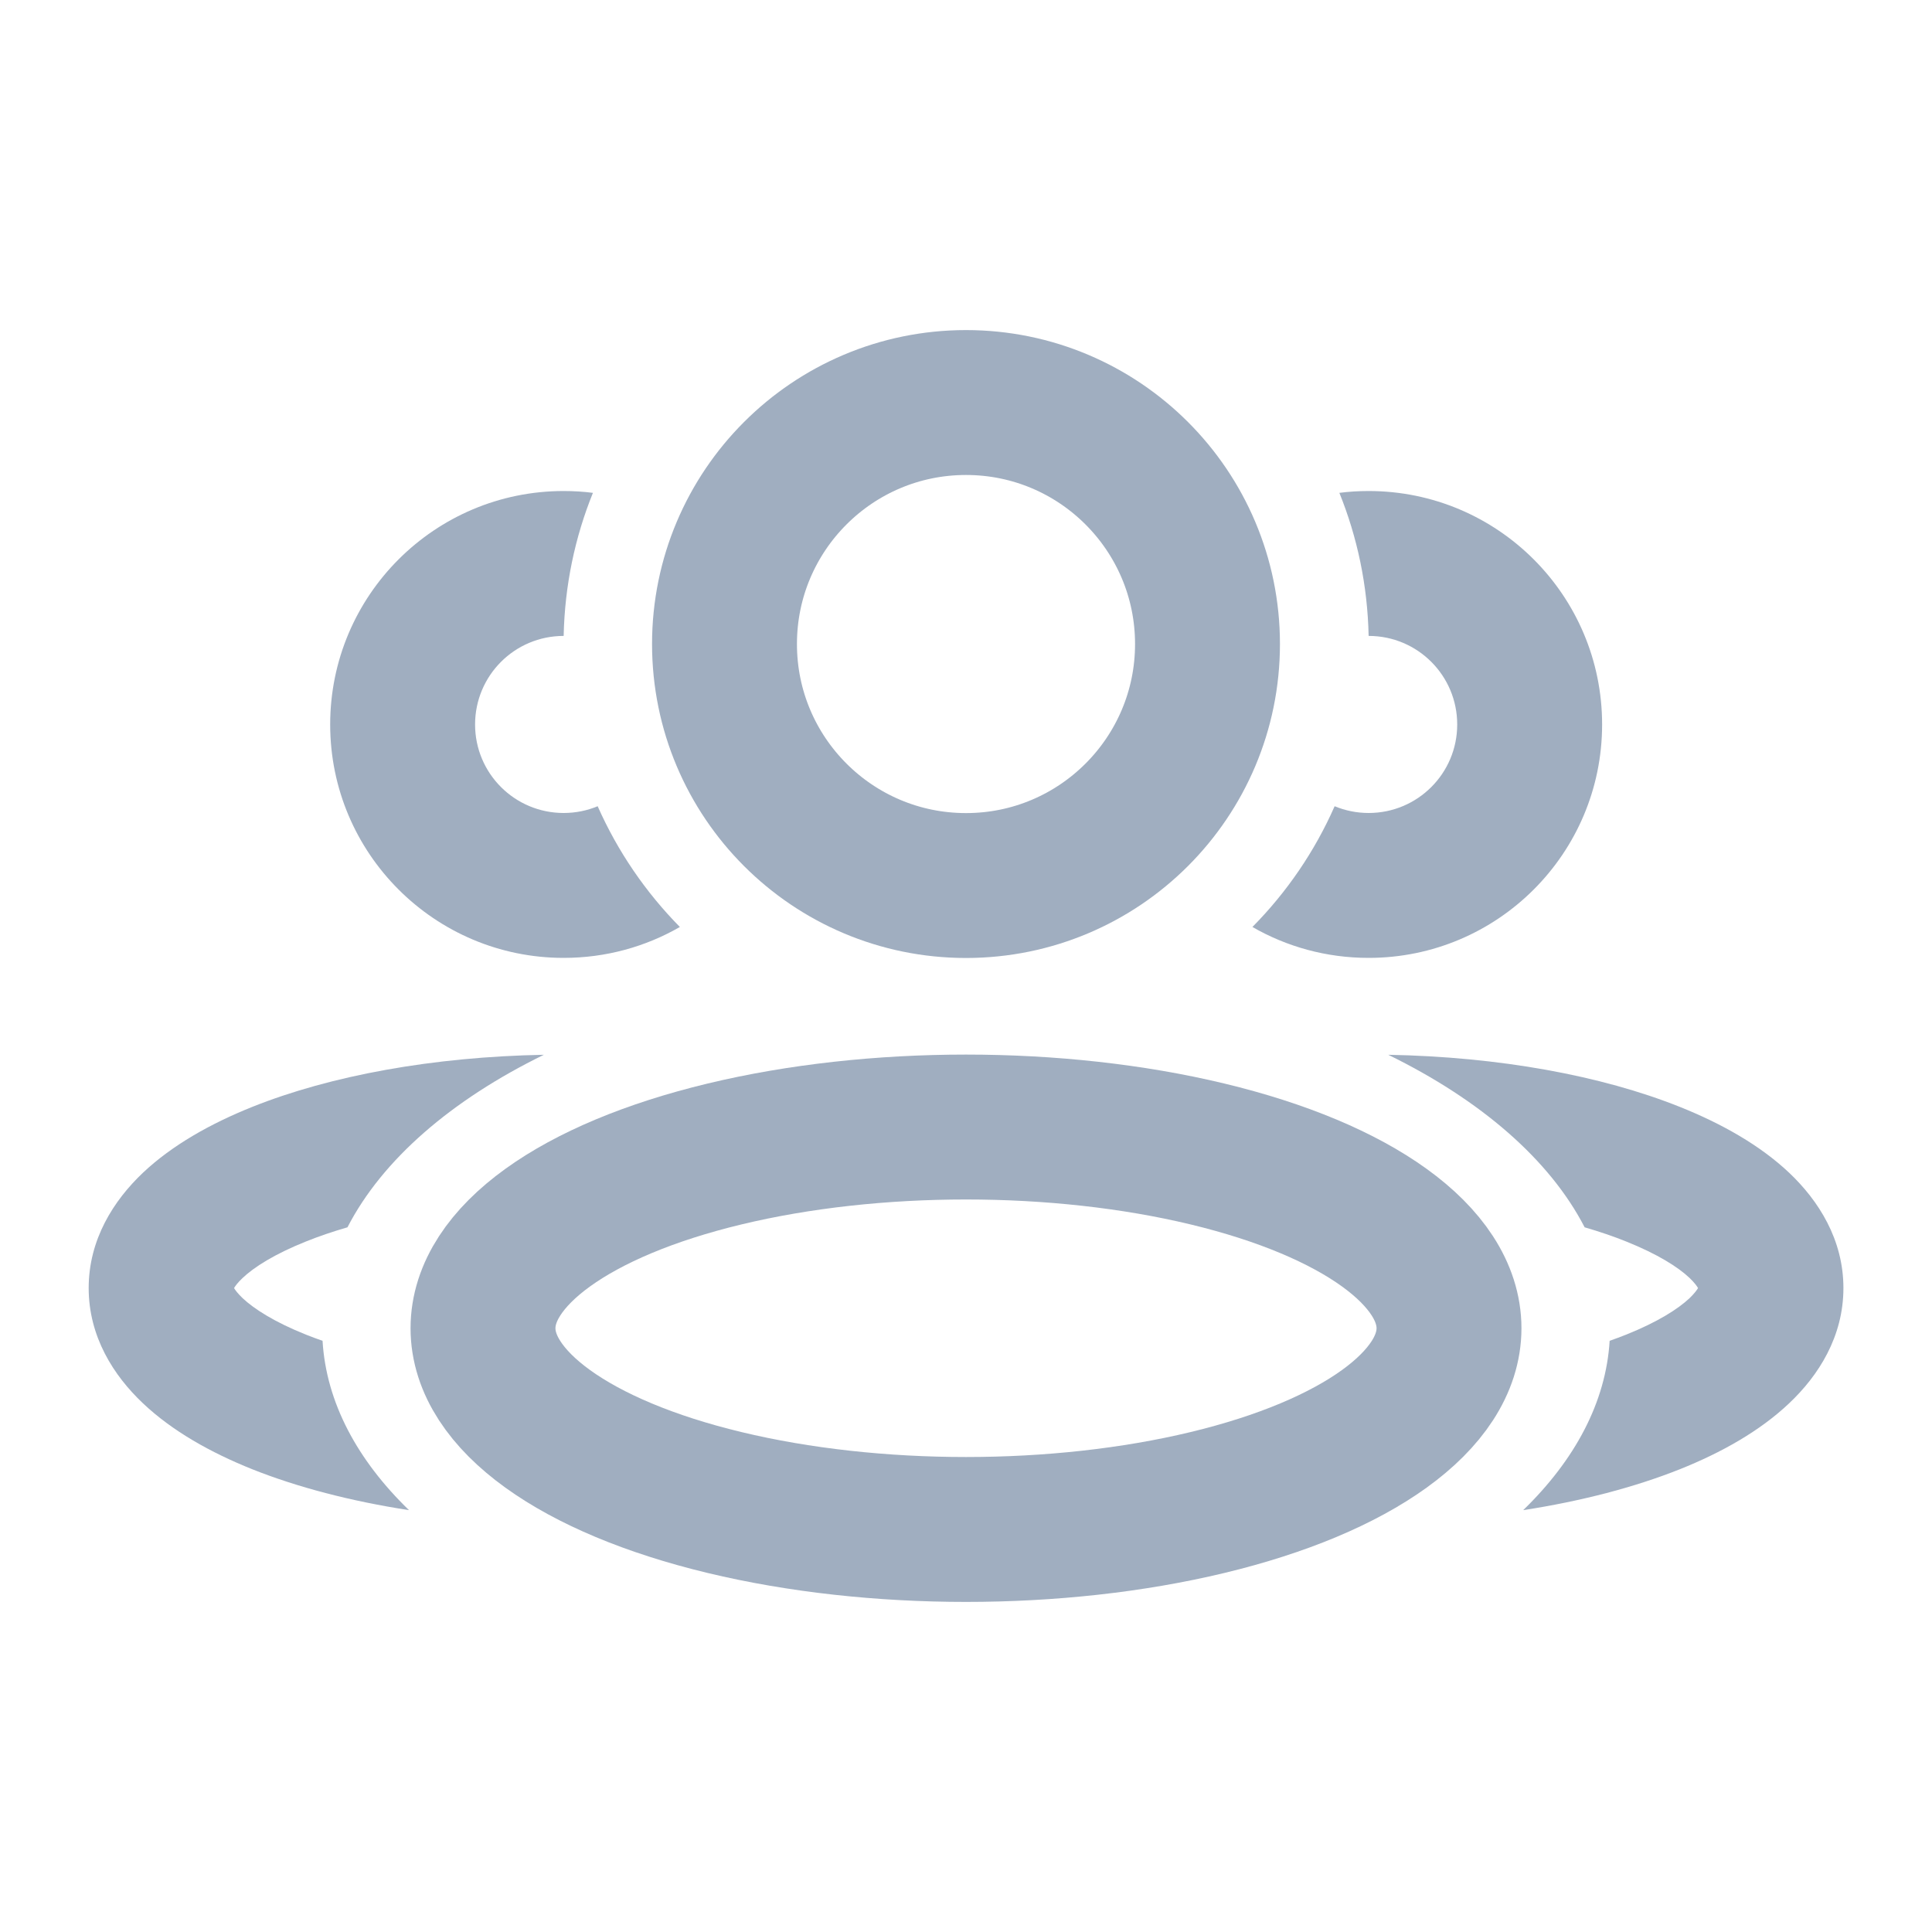 <svg width="20" height="20" viewBox="0 0 20 20" fill="none" xmlns="http://www.w3.org/2000/svg">
<ellipse cx="10" cy="13.75" rx="5" ry="2.083" stroke="#A0AEC0" stroke-width="1.5" stroke-linejoin="round"/>
<circle cx="10" cy="6.667" r="2.5" stroke="#A0AEC0" stroke-width="1.5" stroke-linejoin="round"/>
<path fill-rule="evenodd" clip-rule="evenodd" d="M5.63 10.919C4.486 10.94 3.424 11.133 2.61 11.459C2.181 11.631 1.783 11.854 1.48 12.14C1.176 12.428 0.918 12.831 0.918 13.334C0.918 13.837 1.176 14.24 1.48 14.527C1.783 14.814 2.181 15.037 2.61 15.209C3.079 15.396 3.631 15.54 4.234 15.633C3.698 15.114 3.377 14.517 3.339 13.88C3.279 13.859 3.222 13.838 3.167 13.816C2.842 13.686 2.63 13.55 2.511 13.438C2.458 13.387 2.434 13.353 2.423 13.334C2.434 13.315 2.458 13.28 2.511 13.23C2.63 13.117 2.842 12.982 3.167 12.852C3.298 12.799 3.442 12.75 3.597 12.705C3.959 12.003 4.675 11.386 5.63 10.919ZM2.416 13.351C2.416 13.351 2.416 13.35 2.417 13.347C2.416 13.35 2.416 13.351 2.416 13.351ZM2.417 13.32C2.416 13.318 2.416 13.316 2.416 13.316C2.416 13.316 2.416 13.318 2.417 13.32Z" fill="#A0AEC0"/>
<path fill-rule="evenodd" clip-rule="evenodd" d="M16.663 13.88C16.624 14.517 16.303 15.114 15.768 15.633C16.37 15.54 16.922 15.396 17.391 15.209C17.821 15.037 18.218 14.814 18.521 14.527C18.825 14.24 19.083 13.837 19.083 13.334C19.083 12.831 18.825 12.428 18.521 12.14C18.218 11.854 17.821 11.631 17.391 11.459C16.577 11.133 15.515 10.94 14.371 10.919C15.326 11.386 16.042 12.003 16.404 12.705C16.559 12.75 16.703 12.799 16.834 12.852C17.159 12.982 17.372 13.117 17.491 13.23C17.543 13.28 17.567 13.315 17.578 13.334C17.567 13.353 17.543 13.387 17.491 13.438C17.372 13.55 17.159 13.686 16.834 13.816C16.779 13.838 16.722 13.859 16.663 13.88ZM17.585 13.351C17.585 13.351 17.585 13.35 17.584 13.347C17.585 13.35 17.585 13.351 17.585 13.351ZM17.584 13.32C17.585 13.318 17.585 13.316 17.585 13.316C17.585 13.316 17.585 13.318 17.584 13.32Z" fill="#A0AEC0"/>
<path fill-rule="evenodd" clip-rule="evenodd" d="M13.816 8.346C13.61 8.814 13.32 9.237 12.965 9.596C13.319 9.8 13.73 9.916 14.168 9.916C15.503 9.916 16.585 8.834 16.585 7.5C16.585 6.165 15.503 5.083 14.168 5.083C14.066 5.083 13.964 5.089 13.865 5.102C14.051 5.561 14.157 6.06 14.168 6.583C14.168 6.583 14.168 6.583 14.168 6.583C14.675 6.583 15.085 6.993 15.085 7.5C15.085 8.006 14.675 8.416 14.168 8.416C14.044 8.416 13.925 8.391 13.816 8.346Z" fill="#A0AEC0"/>
<path fill-rule="evenodd" clip-rule="evenodd" d="M6.138 5.102C6.039 5.089 5.937 5.083 5.835 5.083C4.5 5.083 3.418 6.165 3.418 7.5C3.418 8.834 4.5 9.916 5.835 9.916C6.273 9.916 6.684 9.8 7.038 9.596C6.684 9.237 6.394 8.814 6.187 8.346C6.079 8.391 5.96 8.416 5.835 8.416C5.328 8.416 4.918 8.006 4.918 7.5C4.918 6.993 5.328 6.583 5.835 6.583C5.835 6.583 5.835 6.583 5.835 6.583C5.846 6.06 5.952 5.561 6.138 5.102Z" fill="#A0AEC0"/>
</svg>
